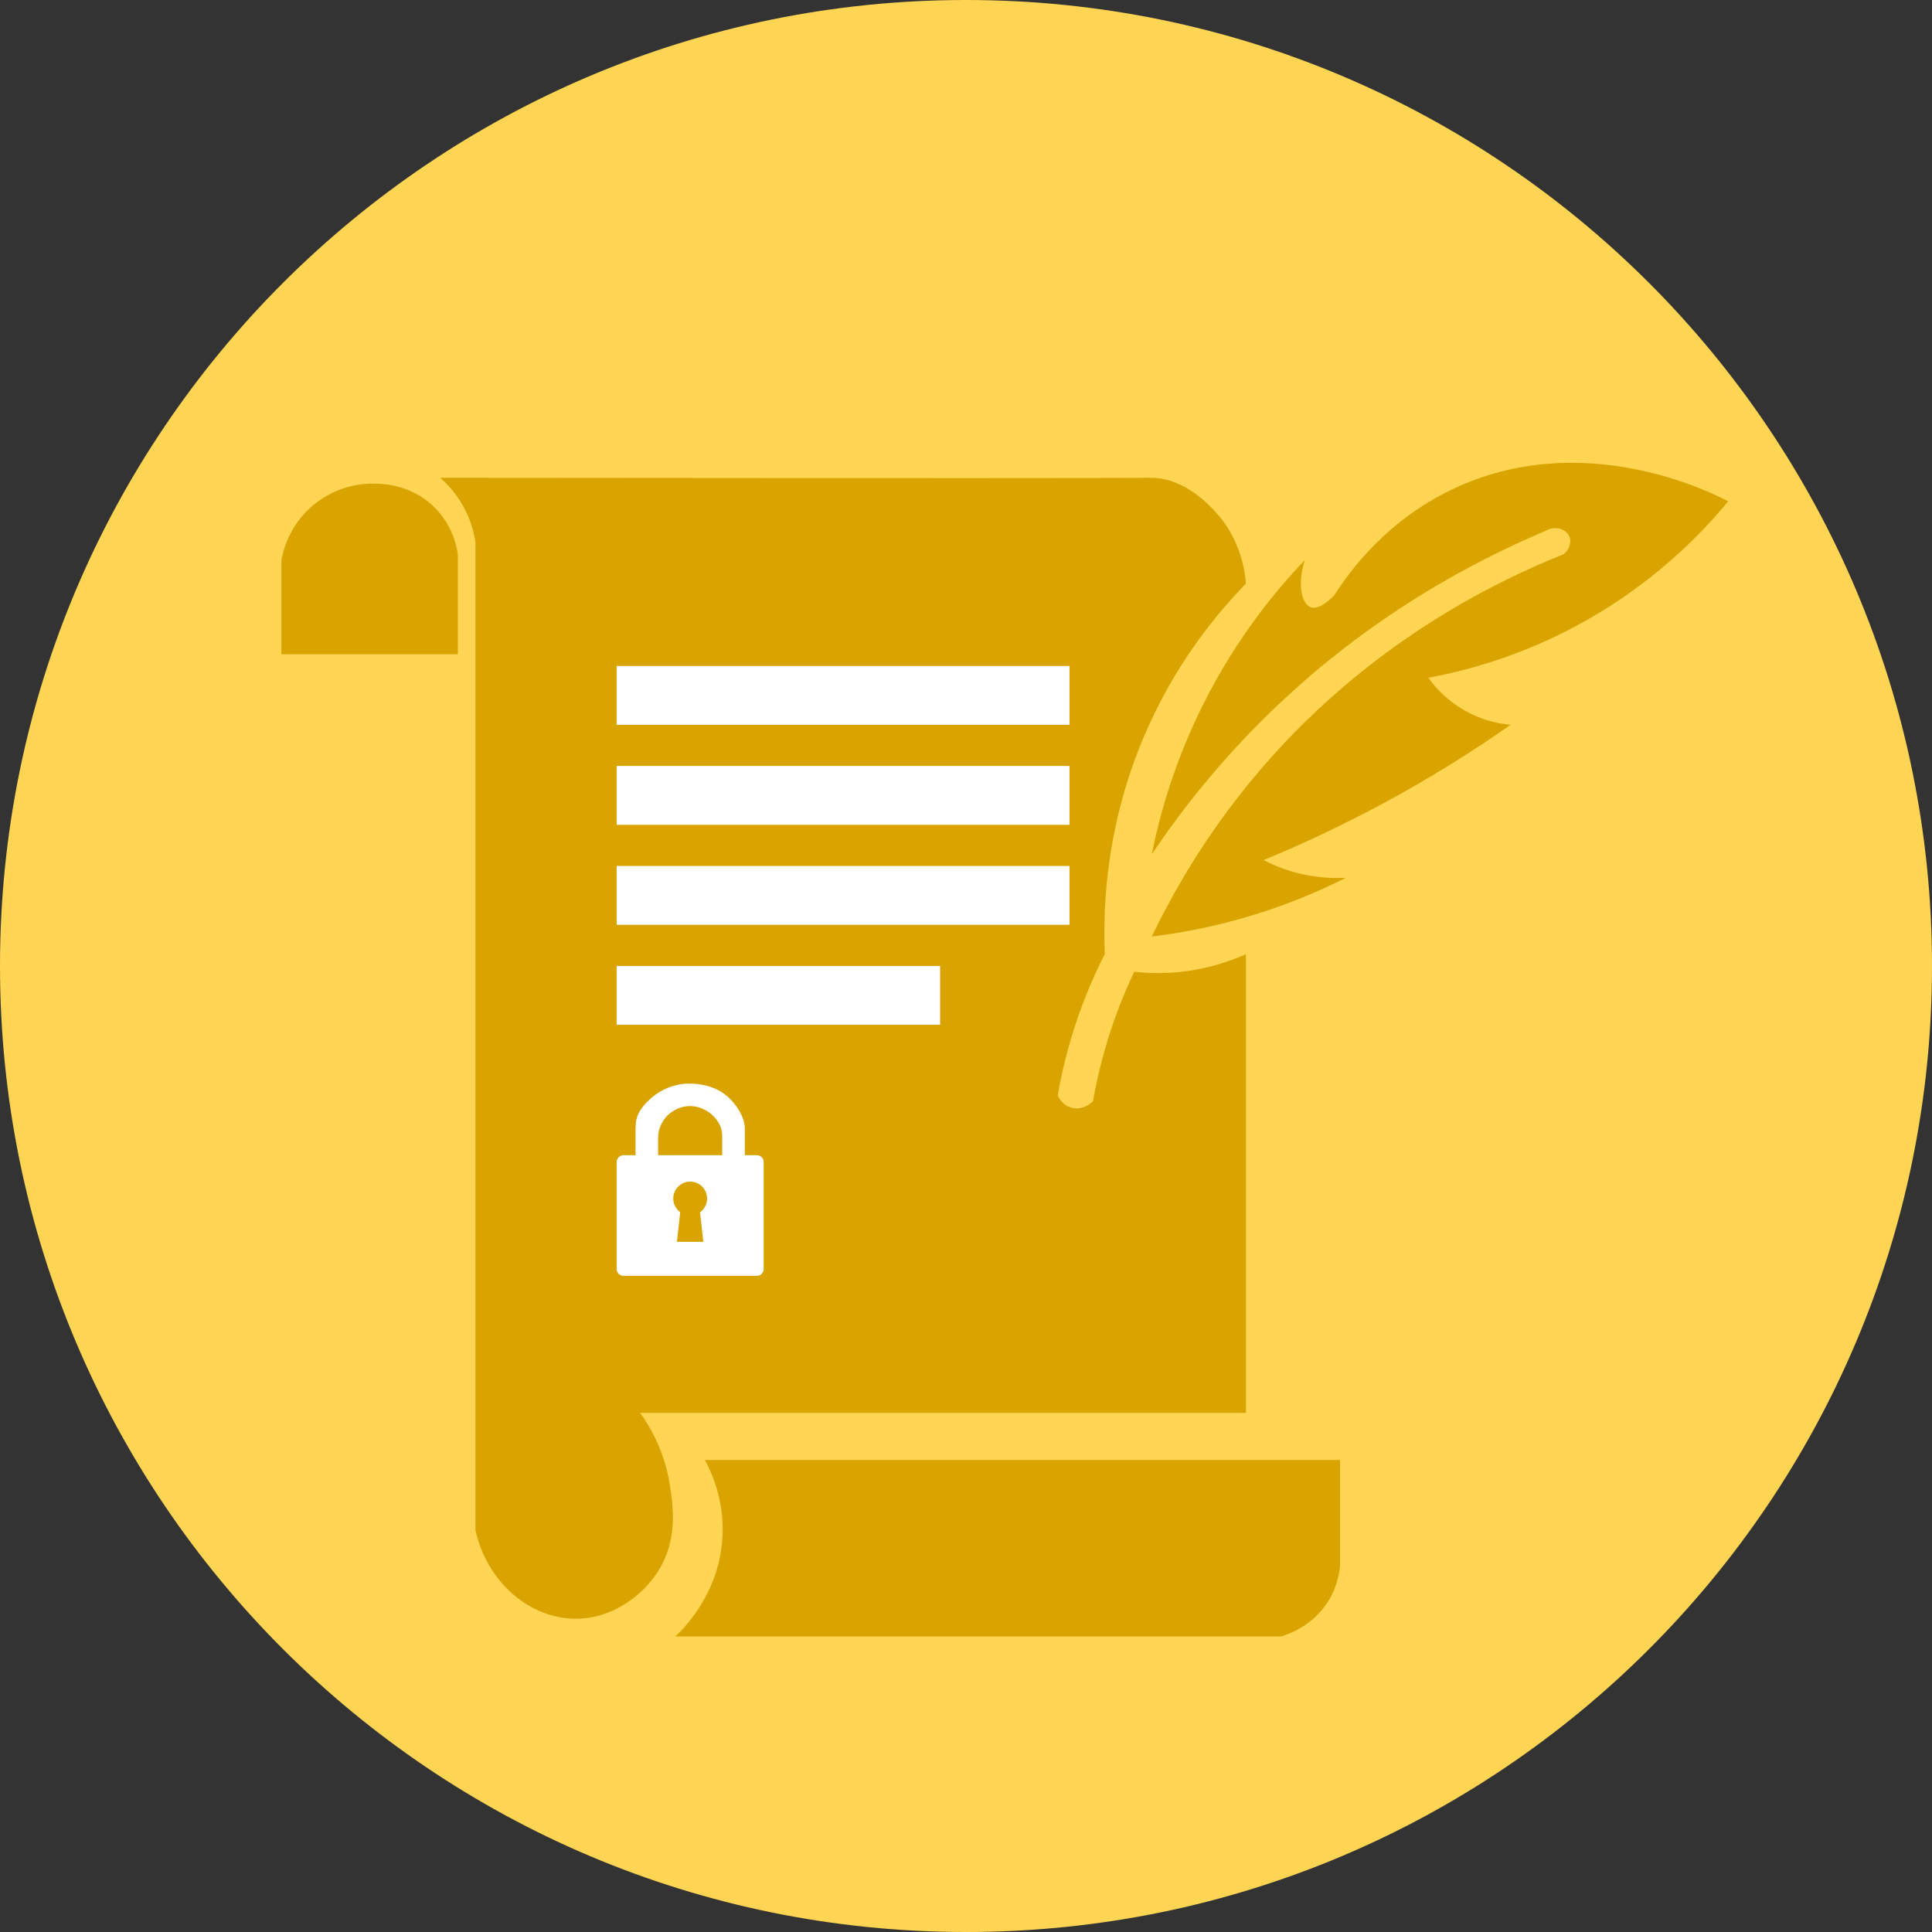 <svg width="70" height="70" viewBox="0 0 70 70" fill="none" xmlns="http://www.w3.org/2000/svg">
<rect x="0" y="0" width="70" height="70" fill="#333333" stroke="none"/>
<g clip-path="url(#clip0_2_3880)">
<path d="M35 70C54.33 70 70 54.33 70 35C70 15.67 54.33 0 35 0C15.67 0 0 15.67 0 35C0 54.33 15.67 70 35 70Z" fill="#FFD553"/>
<path d="M16.59 23.704H10.197V20.295C10.246 20.017 10.442 19.112 11.262 18.377C11.45 18.208 12.215 17.561 13.393 17.524C13.66 17.516 14.829 17.477 15.737 18.377C16.392 19.022 16.547 19.796 16.59 20.081V23.704Z" fill="#D9A400"/>
<path d="M15.949 17.311C34.013 17.328 40.86 17.324 41.642 17.311C41.659 17.311 41.691 17.311 41.733 17.311C42.952 17.334 43.843 18.329 44.077 18.589C44.96 19.572 45.109 20.714 45.143 21.146C44.118 22.197 42.788 23.81 41.733 26.048C40.067 29.581 39.956 32.824 40.028 34.571C39.664 35.283 39.289 36.139 38.963 37.128C38.654 38.064 38.456 38.929 38.324 39.685C38.347 39.741 38.465 40.003 38.75 40.111C39.033 40.22 39.37 40.137 39.602 39.898C39.734 39.14 39.935 38.275 40.242 37.341C40.506 36.54 40.8 35.828 41.094 35.21C41.561 35.261 42.14 35.283 42.799 35.21C43.789 35.102 44.589 34.82 45.143 34.571V51.192H23.195C23.529 51.659 24.064 52.537 24.26 53.749C24.384 54.521 24.586 55.769 23.834 56.945C23.252 57.853 22.144 58.654 20.851 58.65C19.205 58.646 17.656 57.344 17.228 55.454V19.655C17.183 19.35 17.077 18.884 16.802 18.376C16.523 17.861 16.182 17.513 15.949 17.311Z" fill="#D9A400"/>
<path d="M48.553 52.898H25.539C25.787 53.356 26.245 54.355 26.178 55.668C26.076 57.709 24.787 58.994 24.474 59.29H46.422C46.682 59.211 47.566 58.911 48.127 58.012C48.44 57.509 48.525 57.021 48.553 56.733V52.898Z" fill="#D9A400"/>
<path d="M41.733 30.949C42.023 29.494 42.569 27.54 43.651 25.409C44.821 23.105 46.202 21.416 47.274 20.295C46.995 21.19 47.167 21.882 47.487 22C47.813 22.121 48.279 21.635 48.339 21.573C48.949 20.616 50.272 18.856 52.601 17.738C57.329 15.468 62.026 17.853 62.616 18.164C61.696 19.28 60.176 20.855 57.928 22.212C55.497 23.681 53.221 24.286 51.749 24.556C51.975 24.87 52.446 25.434 53.24 25.835C53.835 26.136 54.38 26.229 54.732 26.261C53.436 27.169 51.945 28.115 50.257 29.031C48.676 29.89 47.169 30.591 45.782 31.162C46.072 31.314 46.428 31.467 46.848 31.588C47.613 31.808 48.286 31.829 48.766 31.802C47.736 32.322 46.451 32.865 44.93 33.293C43.758 33.623 42.675 33.817 41.733 33.932C42.594 32.136 43.875 29.952 45.782 27.753C49.626 23.325 54.027 21.132 56.65 20.082C56.863 19.911 56.944 19.643 56.863 19.442C56.754 19.176 56.354 19.029 56.011 19.229C53.345 20.352 49.594 22.336 45.995 25.835C44.175 27.606 42.784 29.381 41.733 30.949Z" fill="#D9A400"/>
<path d="M38.75 24.13H22.342V26.261H38.75V24.13Z" fill="white"/>
<path d="M38.75 27.753H22.342V29.884H38.75V27.753Z" fill="white"/>
<path d="M38.75 31.375H22.342V33.506H38.75V31.375Z" fill="white"/>
<path d="M34.062 34.998H22.342V37.129H34.062V34.998Z" fill="white"/>
<path d="M26.986 41.855V40.898C26.986 40.489 26.713 40.078 26.44 39.805C26.031 39.396 25.483 39.26 24.938 39.26C24.586 39.26 24.03 39.394 23.572 39.805C23.014 40.308 23.026 40.626 23.026 41.035V41.855H22.592C22.453 41.855 22.342 41.966 22.342 42.104V45.976C22.342 46.115 22.453 46.226 22.592 46.226H27.42C27.559 46.226 27.67 46.115 27.67 45.976V42.104C27.67 41.966 27.559 41.855 27.42 41.855H26.986Z" fill="white"/>
<path d="M26.167 41.855H23.845V41.171C23.851 41.067 23.885 40.764 24.118 40.487C24.162 40.434 24.45 40.106 24.938 40.078C25.494 40.046 25.843 40.43 25.895 40.487C26.076 40.694 26.167 40.896 26.167 41.171V41.855Z" fill="#D9A400"/>
<path d="M25.006 44.039C25.345 44.039 25.62 43.764 25.62 43.425C25.62 43.087 25.345 42.812 25.006 42.812C24.668 42.812 24.393 43.087 24.393 43.425C24.393 43.764 24.668 44.039 25.006 44.039Z" fill="#D9A400"/>
<path d="M25.346 43.766C25.391 44.175 25.438 44.586 25.483 44.995H24.526C24.571 44.586 24.618 44.175 24.663 43.766" fill="#D9A400"/>
</g>
<defs>
<clipPath id="clip0_2_3880">
<rect width="70" height="70" fill="white"/>
</clipPath>
</defs>
</svg>
